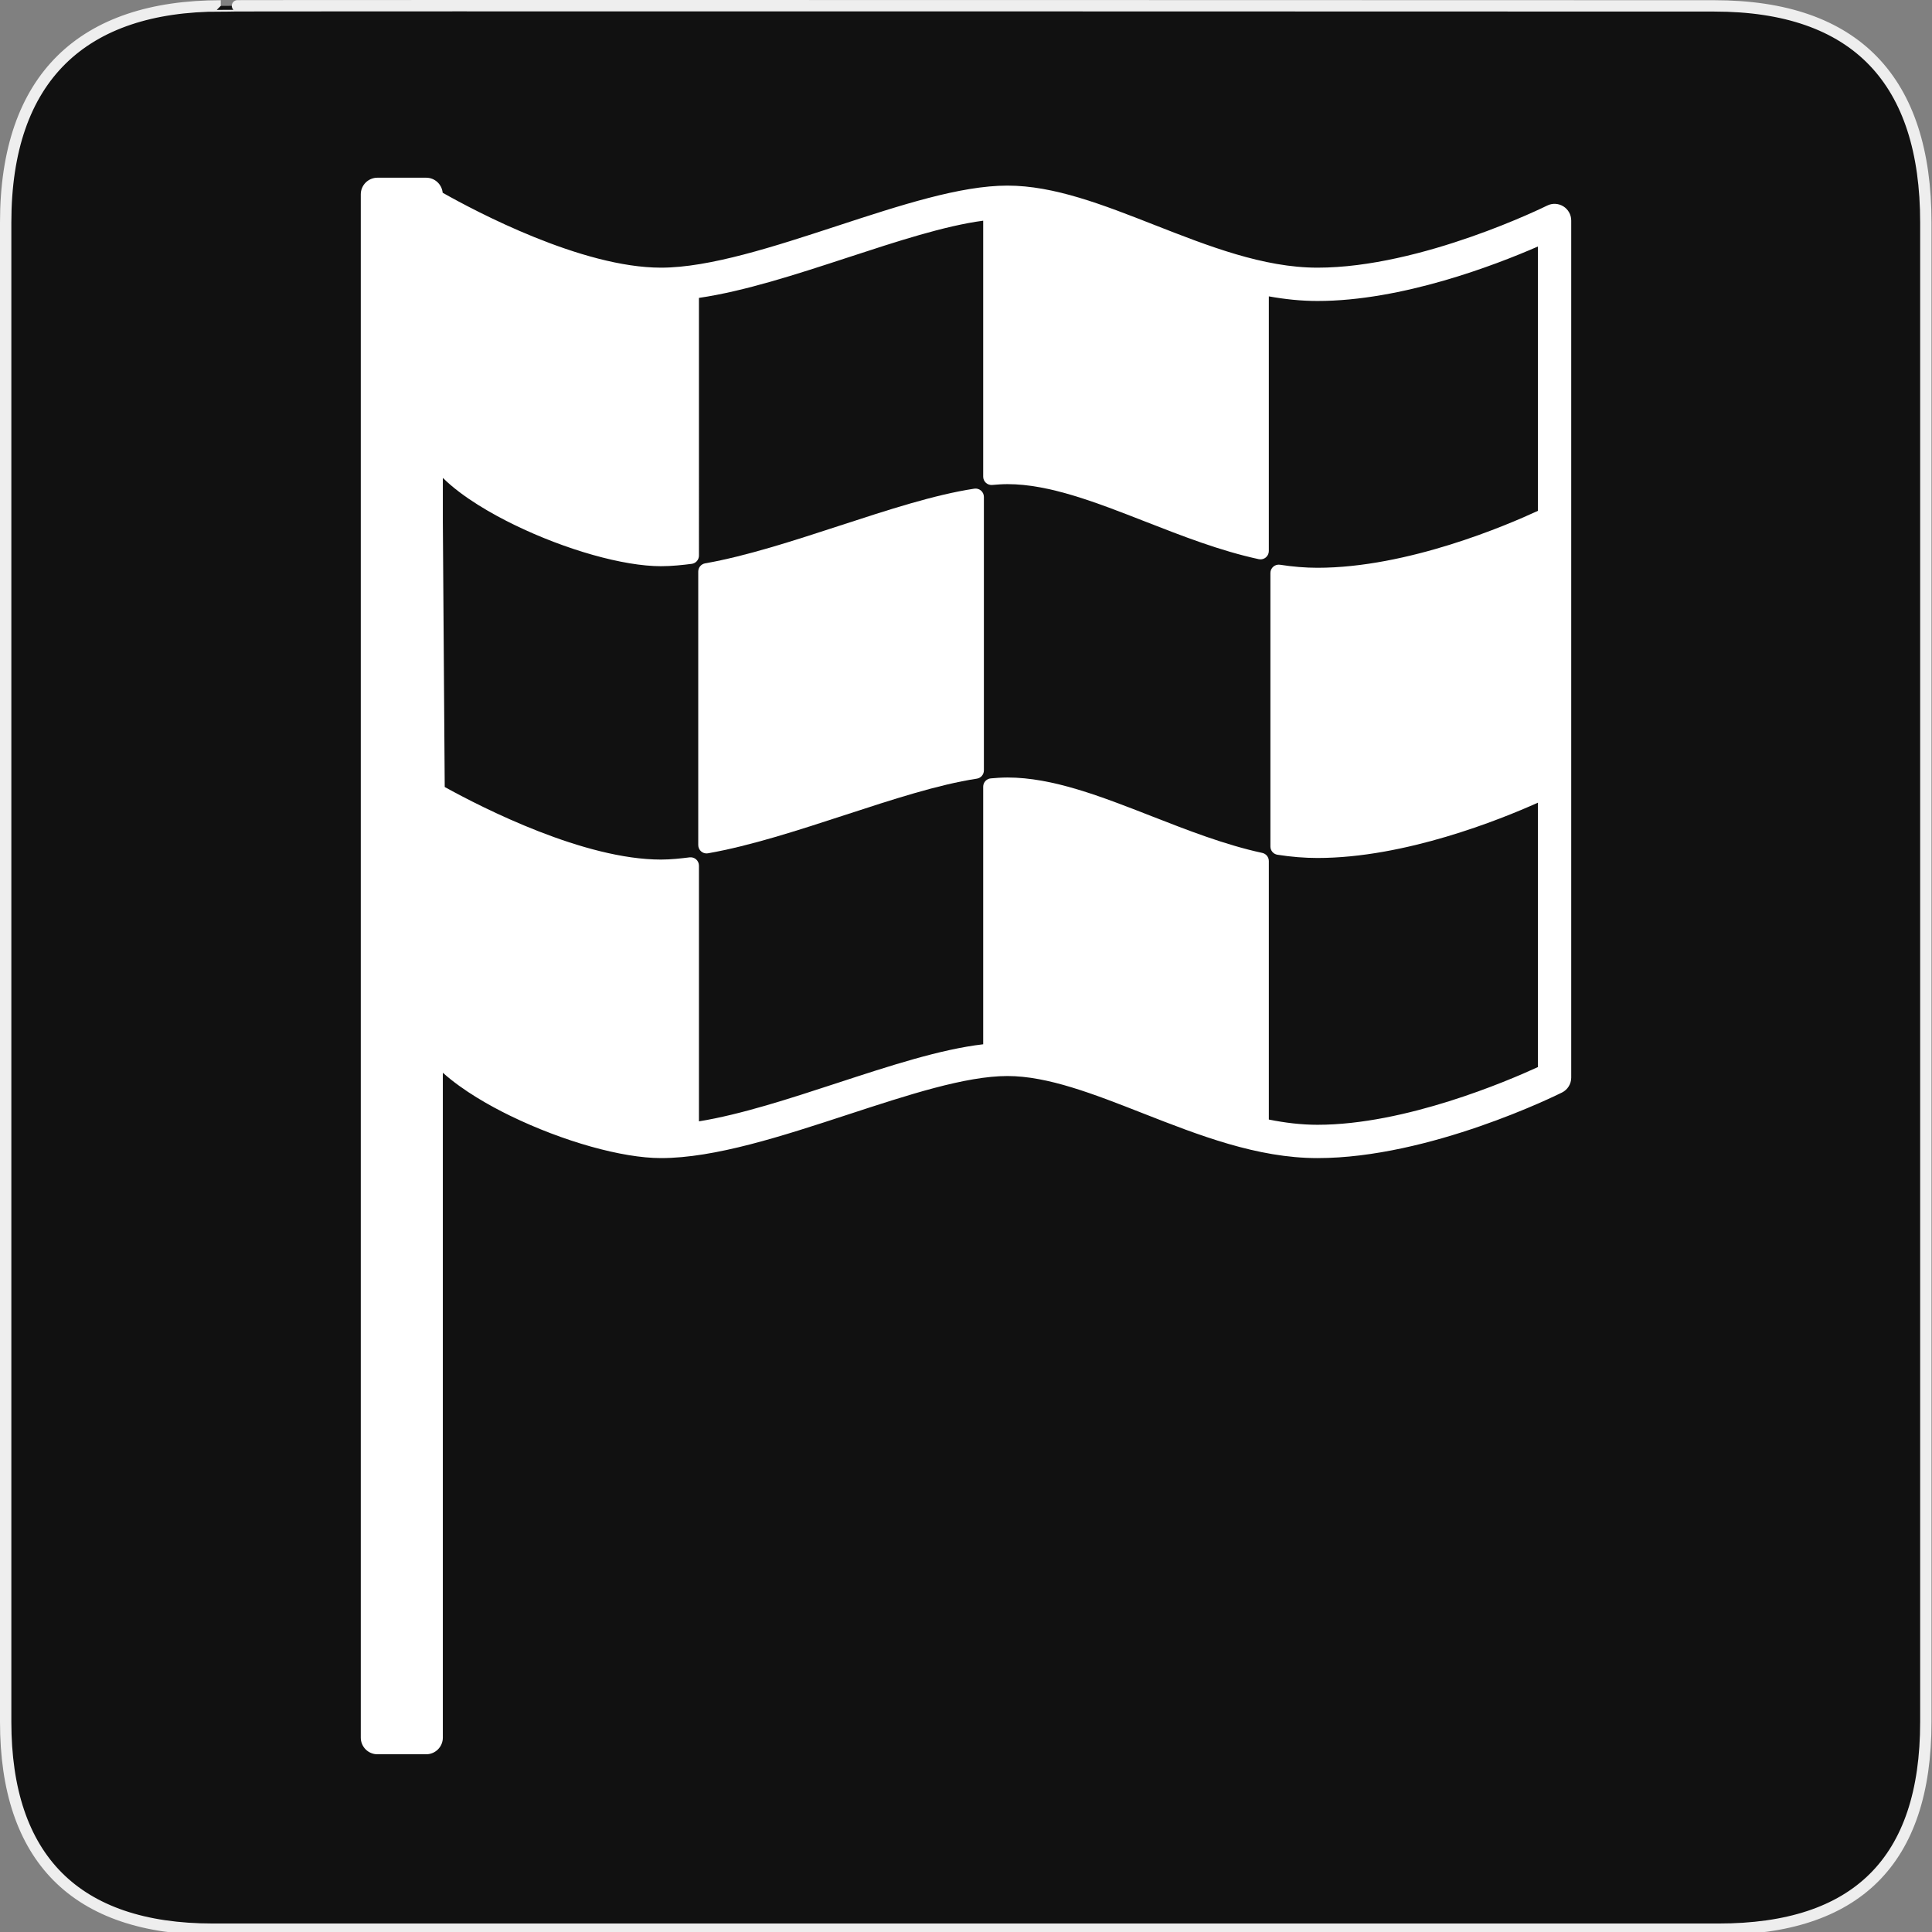 <?xml version="1.0" encoding="utf-8"?>
<!-- Generator: Adobe Illustrator 15.0.0, SVG Export Plug-In . SVG Version: 6.00 Build 0)  -->
<!DOCTYPE svg PUBLIC "-//W3C//DTD SVG 1.1//EN" "http://www.w3.org/Graphics/SVG/1.1/DTD/svg11.dtd">
<svg version="1.1" xmlns="http://www.w3.org/2000/svg" xmlns:xlink="http://www.w3.org/1999/xlink" x="0px" y="0px" width="580px"
	 height="580px" viewBox="0 0 580 580" enable-background="new 0 0 580 580" xml:space="preserve">
<rect x="0" y="0" width="580" height="580" fill="#808080" stroke="none"/>
<g id="Layer_2">
	<g id="g1327">
		<path id="path1329" fill="#111111" stroke="#EEEEEE" stroke-width="3.408" d="M66.275,1.768
			c-41.335,0-64.571,21.371-64.571,65.036v450.123c0,40.844,20.894,62.229,62.192,62.229H515.92
			c41.307,0,62.229-20.316,62.229-62.229V66.804c0-42.601-20.923-65.036-63.522-65.036C514.624,1.768,66.133,1.625,66.275,1.768z"/>
	</g>
</g>
<g id="svg2" inkscape:output_extension="org.inkscape.output.svg.inkscape" inkscape:version="0.46" sodipodi:docname="waste_bin.svg" sodipodi:version="0.32" xmlns:inkscape="http://www.inkscape.org/namespaces/inkscape" xmlns:rdf="http://www.w3.org/1999/02/22-rdf-syntax-ns#" xmlns:svg="http://www.w3.org/2000/svg" xmlns:sodipodi="http://sodipodi.sourceforge.net/DTD/sodipodi-0.dtd" xmlns:cc="http://creativecommons.org/ns#" xmlns:dc="http://purl.org/dc/elements/1.1/">
	<g>
		<path fill="#FFFFFF" d="M469.32,61.942c-1.476-0.911-3.314-0.994-4.865-0.219c-0.372,0.187-37.629,18.633-68.936,18.633
			c-16.227,0-32.842-6.514-48.909-12.814c-15.506-6.08-30.152-11.822-44.16-11.822c-14.159,0-32.148,5.89-51.195,12.126
			c-18.784,6.15-38.208,12.51-52.825,12.51c-23.788,0-55.67-16.913-65.535-22.49c-0.248-2.53-2.356-4.515-4.951-4.515h-14.636
			c-2.761,0-5,2.239-5,5v463.296c0,2.762,2.239,5,5,5h14.636c2.761,0,5-2.238,5-5V322.045c6.171,5.52,14.299,10.031,20.232,12.918
			c15.857,7.719,33.621,12.705,45.254,12.705c16.212,0,36.407-6.613,55.937-13.006c18.266-5.98,35.52-11.631,48.083-11.631
			c12.118,0,25.909,5.408,40.51,11.133c16.934,6.639,34.442,13.504,52.56,13.504c33.643,0,71.8-18.885,73.408-19.689
			c1.693-0.848,2.764-2.578,2.764-4.473V66.196C471.691,64.463,470.794,62.854,469.32,61.942z M395.52,337.668
			c-4.843,0-9.721-0.59-14.608-1.572v-77.602c0-1.177-0.821-2.195-1.972-2.443c-11.2-2.423-22.394-6.796-33.218-11.026
			c-15.287-5.972-29.726-11.614-43.271-11.614c-1.754,0-3.598,0.143-5.009,0.267c-1.291,0.113-2.281,1.194-2.281,2.49v77.331
			c-12.821,1.492-27.989,6.449-43.905,11.66c-14.233,4.66-28.83,9.434-41.428,11.477v-76.772c0-0.718-0.309-1.401-0.848-1.876
			c-0.538-0.474-1.252-0.69-1.968-0.604c-2.431,0.31-5.603,0.665-8.581,0.665c-23.034,0-53.206-15.315-64.921-21.785l-0.565-79.528
			v-13.271c6.045,5.975,15.06,10.986,21.411,14.079c15.514,7.554,32.814,12.435,44.076,12.435c3.266,0,6.639-0.376,9.212-0.704
			c1.249-0.159,2.184-1.221,2.184-2.48V89.432c13.797-2.027,29.365-7.112,44.54-12.081c14.949-4.895,29.216-9.562,40.793-11.098
			v76.845c0,0.701,0.294,1.37,0.812,1.844c0.517,0.473,1.205,0.709,1.907,0.646c1.31-0.115,3.012-0.247,4.571-0.247
			c12.604,0,26.616,5.475,41.452,11.271c11.007,4.301,22.39,8.748,33.98,11.255c0.175,0.038,0.353,0.057,0.528,0.057
			c0.565,0,1.121-0.192,1.569-0.554c0.589-0.475,0.931-1.19,0.931-1.946V88.97c4.825,0.869,9.694,1.387,14.608,1.387
			c25.349,0,53.263-10.722,66.172-16.353v79.354c-9.266,4.302-39.095,17.093-66.172,17.093c-3.603,0-7.387-0.306-11.247-0.91
			c-0.721-0.114-1.456,0.095-2.012,0.57s-0.875,1.169-0.875,1.899v82.12c0,1.231,0.896,2.279,2.113,2.47
			c4.119,0.645,8.164,0.972,12.021,0.972c26.253,0,54.783-11.49,66.172-16.6v79.369C452.471,324.584,421.885,337.668,395.52,337.668
			z"/>
		<path fill="#FFFFFF" d="M292.491,146.7c-12.021,1.838-25.848,6.352-40.487,11.131c-13.709,4.476-27.885,9.104-40.319,11.29
			c-1.196,0.21-2.067,1.249-2.067,2.462v82.12c0,0.739,0.327,1.439,0.893,1.915c0.454,0.381,1.024,0.585,1.607,0.585
			c0.144,0,0.289-0.012,0.433-0.038c12.785-2.247,27.134-6.932,41.011-11.462c14.436-4.713,28.072-9.165,39.686-10.941
			c1.221-0.187,2.122-1.236,2.122-2.471v-82.12c0-0.729-0.318-1.422-0.871-1.896C293.944,146.8,293.213,146.589,292.491,146.7z"/>
	</g>
</g>
</svg>
